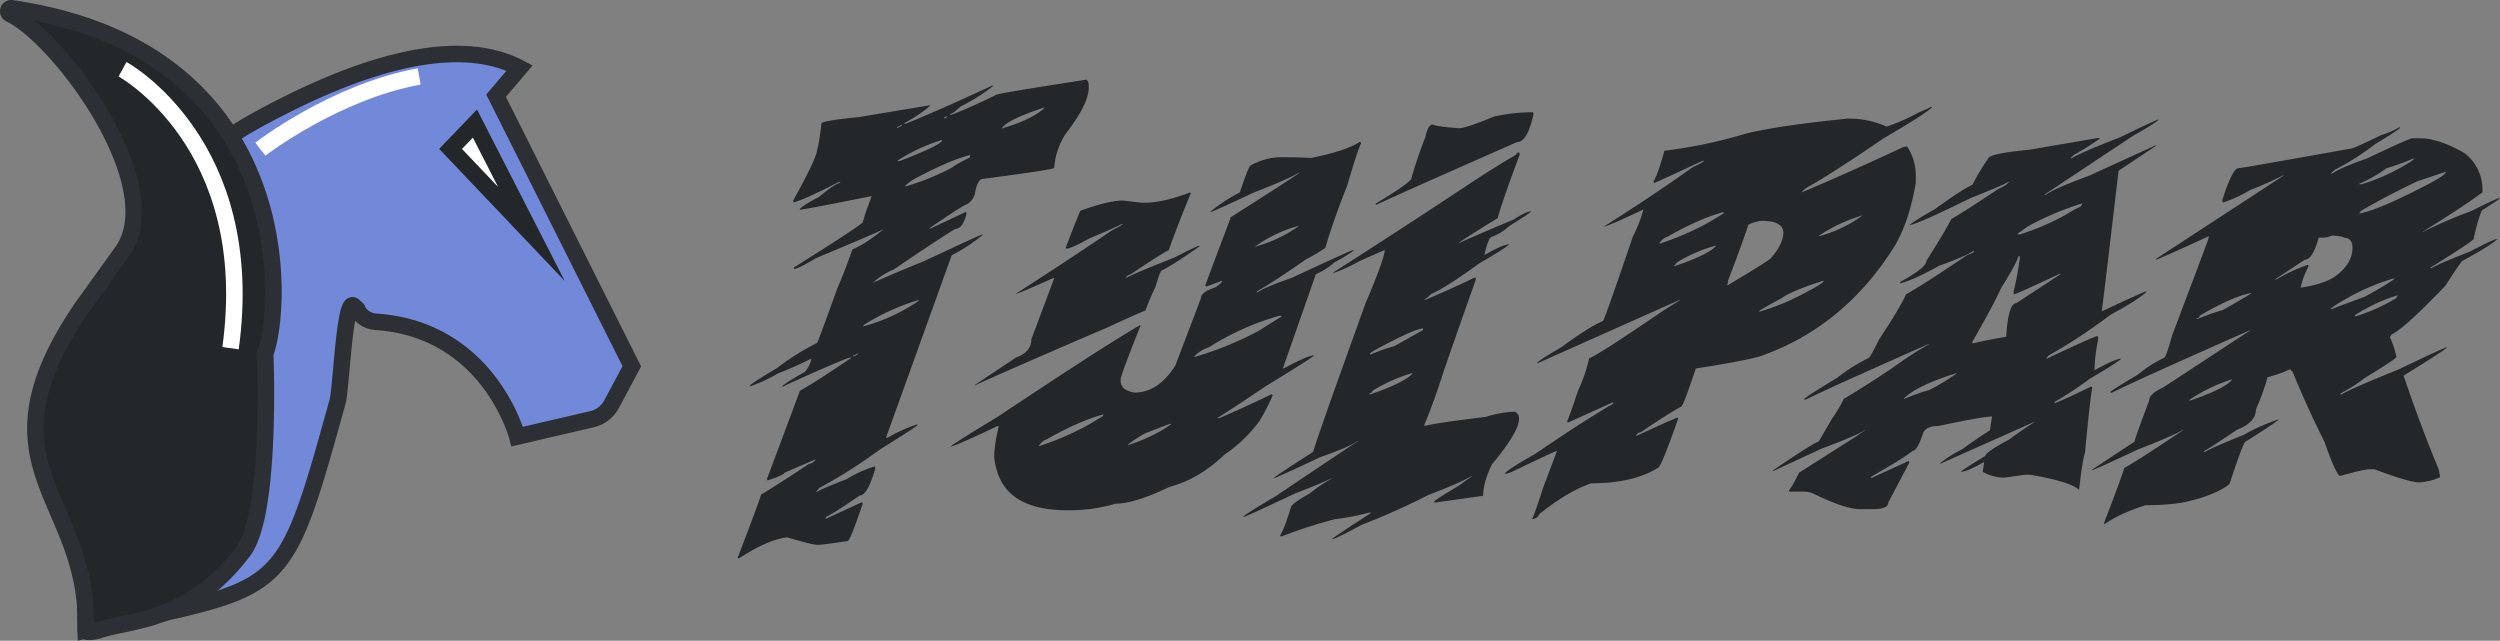 <svg xmlns="http://www.w3.org/2000/svg" viewBox="0 0 908.72 232.89"><rect x="0" y="0" width="908.72" height="232.89" fill="#808080" stroke="none"/><path d="M257.09,370.92,248.53,381l49.34,98.35-7.37,13.78a10.75,10.75,0,0,1-7,5.43l-27.28,6.35s-10.16-39-51.48-41.75a8.31,8.31,0,0,1-6.16-3.47c-2.37-3.29,1.29.73-1.76-2.28-3.36-3.32-4.6,30.07-5.89,34.72-20.57,74.18-18.6,66.45-91.54,83.2l-1.34-74.11c-.85-46.2,23.26-89,62.4-110.72C193.46,372.21,232,357.78,257.09,370.92Z" transform="translate(-68.21 -346.21)" style="fill:#7289da;stroke:#2c2f33;stroke-miterlimit:10;stroke-width:6px"/><polygon points="172.63 44.91 163.78 54.13 193.16 85.03 172.63 44.91" style="fill:#fff;stroke:#23272a;stroke-miterlimit:10;stroke-width:6px"/><path d="M164.61,474.73c6.55-17.26,11.62-110.43-92.2-125.51a1.05,1.05,0,0,0-1.19.93,1.09,1.09,0,0,0,.62,1.16c17.55,8.23,57.64,61.71,41,86.05L98,458c-39.7,58.23,3.2,68.94,1.36,117.36,0,1,3.65.31,4.56,0,11.48-3.94,32.91-2.66,52.76-28.83C167.11,532.8,164.59,474.79,164.61,474.73Z" transform="translate(-68.21 -346.21)" style="fill:#23272a;stroke:#2c2f33;stroke-miterlimit:10;stroke-width:6px"/><path d="M112.75,371.38s49.51,27,39.26,101.39" transform="translate(-68.21 -346.21)" style="fill:none;stroke:#fff;stroke-miterlimit:10;stroke-width:6px"/><path d="M162.83,400.43S189.78,379.6,220.59,374" transform="translate(-68.21 -346.21)" style="fill:none;stroke:#fff;stroke-miterlimit:10;stroke-width:6px"/><path d="M463.16,375.16a2.93,2.93,0,0,1,.79,1.93v1.06q0,5.84-8.5,16.87a26.2,26.2,0,0,0-4.05,12.21q0,.6-25.83,4-2.11,0-3,5.45a6.11,6.11,0,0,1-3,3.85q-.87,0-13.62,8.7h.6l12.75-6,.27.53c-.93,3.77-2.31,5.65-4.12,5.65Q409,433.34,393,444.22a24.36,24.36,0,0,0-7.57,4.85q4.44-2.13,19-8.1,20.44-9.57,20.92-9.57v.27A65,65,0,0,1,414.15,439l-23.9,66.34h.53a56.71,56.71,0,0,1,10.89-4.91v.33q-.68.79-13.88,9A177.06,177.06,0,0,1,366,523.57l-1.33,1.66q2.25-1.4,11.42-4.91a41.16,41.16,0,0,1,10.09-4.58,2,2,0,0,1,.2.8q-2.85,9.75-5.64,9.76-11.08,7.56-12,7.57l-.53.86h.33l13-6,.26.54q-4.51,13.34-5.44,13.61-9.5,1.4-10.89,1.39-1.94,0-11.09-2.72-6.84.66-17.47,7.57h-.53v-.27q8.43-22,8.43-22.84,5.12-3,17.4-11.15a3.58,3.58,0,0,0,2.46-1.6h-.27l-11.15,4.85c0,.49-2,1.39-6,2.72l-.26-.53,12-32.07q5.25-2.87,18.26-11.69h.27v-.33h-.6q-7.31,2.72-24.44,10.62v-.2q1.4-1.39,8.17-5.18a9,9,0,0,0,2.46-4.91A133.49,133.49,0,0,1,350.87,482a51.83,51.83,0,0,1-10.1,4.65v-.33q1.26-1.2,9.77-6.24a92,92,0,0,1,14.67-9.23q.8-1.53,7.37-19.86,2.93-6.71,5.45-14.14,4.38-1.67,11.42-7.37-2.52,1.33-24.77,10.62-6.37,3.86-7.9,3.86v-.54q21.57-13.47,25-16.33.87-3.25,3.26-9.5h-.54q-24.11,4.85-25.56,4.85v-.27q1.39-1.51,6.84-4.31,6.1-5,7.83-5.18v-.27h-.59q-11.49,5.91-16.27,7.37l-.27-.59q8.7-15.68,8.7-18.46.6-1.34,1.66-9.83c1.2-.67,5.71-1.37,13.55-2.13l25.9-4.31v.2a48.75,48.75,0,0,1-9.3,6.24v.33h.26q9.9-3.86,31.55-13.88h.59a72.24,72.24,0,0,1-12,7.57q-2.85,2.65-3.78,2.72V388h.27q7.1-2.73,16.53-7.37Q431.76,380,463.16,375.16ZM378.29,475.43v.33h.27c1.06-.44,1.59-.82,1.59-1.13H380A4.35,4.35,0,0,1,378.29,475.43Zm3.52-10.62h.27a64.8,64.8,0,0,0,17.46-7.57c1.82-1.11,2.72-1.75,2.72-1.93h-.33a81.51,81.51,0,0,0-19.25,8.7C382.1,464.45,381.81,464.72,381.81,464.81Zm12.49-72.52v.53A5.08,5.08,0,0,1,396,392v-.34h-.27A2.73,2.73,0,0,1,394.3,392.29Zm.26,12.49h.6q13.54-5.19,15.47-7.31v-.33h-.26a66.14,66.14,0,0,0-15.81,7.37Zm2.72,9V414a89.2,89.2,0,0,0,17.2-7q1-1,6.25-3.52a2.69,2.69,0,0,1,.19-.87h-.19q-6.64,1.53-19.4,8.24A16.32,16.32,0,0,0,397.28,413.74Zm14.15-25v.53c.75-.3,1.13-.57,1.13-.79h-.33A1.76,1.76,0,0,1,411.43,388.77Zm20.92,4.05h.26q10.69-3.18,15.27-7.37v-.2Q434.47,389.65,432.35,392.82Z" transform="translate(-68.21 -346.21)" style="fill:#23272a"/><path d="M562.43,397.8c.36.05.53.23.53.54q-1.26,2.32-5,15.14-5.58,14.2-8,22.84a70.81,70.81,0,0,1-7.17,4.25q-12.22,8.51-17.53,11.42l-.27.53h.27q2.12-1.72,12.48-5.31,21.64-10.09,22.31-10.09h.27c-.84.88-3.23,2.39-7.17,4.51a23.21,23.21,0,0,1-6.64,4.25l-12,34.27h.27q8.9-4.78,11.15-4.79-.66.87-17.53,11.16-17,11.43-17.53,11.42v.27h.53q10.77-4.65,19.13-8.77l.26.53a73.62,73.62,0,0,1-4.78,9.3,52.84,52.84,0,0,1-12.75,12.22q-9.3,8.89-19.92,11.69-12.75,6.11-19.65,6.11a58.43,58.43,0,0,1-17.53,2.39q-21.12,0-25.5-14.08a25.41,25.41,0,0,1-1.07-5.31v-1.07a61.15,61.15,0,0,1,1.6-9.82v-.27h-.53q-15.68,7.44-17,7.44,2.38-1.94,17.26-10.89,37.46-25,51.53-33.21h.27v.27q-7.17,17.92-7.17,19.39v.53q0,3.39,5,4.25,8.64,0,14.88-9.83l9.29-24.43q0-2.32,5.32-4c1.59-1.15,2.39-1.86,2.39-2.12v-.27q-5.72,2.13-5.85,2.13l-.26-.53,3.18-8.5,6.11-16.21q23.39-14.87,25-16.2h-.26q-3.72,2.32-16.21,7.17-15.33,7.17-15.93,7.17H508a61.4,61.4,0,0,1,10.89-7.17q3.25-9.83,4-9.83a24.43,24.43,0,0,1,9.83-2.92h4.25q3,0,7.71.27Q557.51,401.06,562.43,397.8Zm-61.62,18.33a.24.24,0,0,0,.26.27q-5.56,13.55-8,20.72-2.67,1.26-13.82,8.76c-1.15.44-1.77.89-1.86,1.33h.27q1.59-1.12,17.53-7.44,8.24-4.25,9-4.25v.27q-10.69,7.44-13.81,8.76-.74.87-2.13,5.85a81.67,81.67,0,0,0-3.71,8.76q-.67,0-13.28,5.85-34.2,14.67-48.61,21.24h-.27l15.14-10.09q5.58-2,5.58-6.64l8.23-22v-.26h-.26q-12.94,5.84-13.81,5.84,17.73-11.35,35.06-23.11c2.65-1.37,4-2.16,4-2.39h-.26q-3.53,1.8-12,5.32c-3.89,2.21-6.64,3.45-8.23,3.71a.24.24,0,0,0-.27-.26q1.86-5.11,5.32-13.55,10.35-3.72,15.4-3.72l6.91.8h1.06Q491.18,419.85,500.81,416.13Zm-55,92.17h.26a100.56,100.56,0,0,0,17.8-7.7l5.31-3.19v-.53q-8.83,2.39-20.45,9A5.33,5.33,0,0,0,445.83,508.3Zm32.4-.53V508a60.35,60.35,0,0,0,12.22-5.32c2.3-1.41,3.45-2.21,3.45-2.39h-.53l-9,3.46A62,62,0,0,0,478.23,507.77Zm24.17-32.14v.27h.27a123,123,0,0,0,22.84-9.3l8.5-5.31V461h-.8a96.12,96.12,0,0,0-25.5,11.42A13.42,13.42,0,0,0,502.4,475.63Zm22.05-39.84h.26a50,50,0,0,0,15.68-7.44h-.27A49.46,49.46,0,0,0,524.45,435.79Z" transform="translate(-68.21 -346.21)" style="fill:#23272a"/><path d="M620.07,401.59c.35,0,.53.26.53.8q-6.37,17.06-8,23.1-13,8-14.07,9h.26q3.2-1.61,19.66-8.5,4.38-2.92,6.37-2.93,0,.27-8,5.32a19,19,0,0,1-6.64,4c-.75.58-1.55,2.7-2.39,6.38h.27q6.51-3.72,8.76-3.72c-1.24,1.1-4.87,3.41-10.89,6.9q-12.21,8.84-17.53,11.16c-1.24,1.24-2,1.86-2.39,1.86v.26h.27Q597.1,450.6,604.4,447a2,2,0,0,1,.27.8q-12.49,35.32-12.49,35.86-3.52,10.62-6.37,17.26h.79q4.18-1.06,21.78-3.19a36.16,36.16,0,0,1,10.36-1.86,2.52,2.52,0,0,1,1.6,2.66q0,4.65-9.83,16.47-3.19,6.57-3.19,11.42l-17,2.39h-.8v-.27q0-.45,9-5.84l4.78-3.45h-.27q-3.39,2.19-15.67,6.9A258.61,258.61,0,0,1,563,537.05q-9.3,5.06-10.36,5.05h-.26q0-.2,14.34-9.56h-.8a91.86,91.86,0,0,1-12.48,2.39,173.81,173.81,0,0,0-19.65,6.37l-.27-.53q1.46-2.06,4-10.36c.4-.93,2.62-2.52,6.64-4.78a65.5,65.5,0,0,1,8.24-5.58h-.27q-2.19,1.28-13.28,5.58-18,8.5-18.59,8.5v-.26q.79-.87,11.42-7.17,30.07-20.19,30.28-20.19h-.26q-3.14,2.25-13.55,5.84-16.27,7.71-17,7.7.46-.72,14.34-9.56,2.13-7.1,19.13-54.18,6.9-16.2,6.9-19.13h-.26l-9,4a57.24,57.24,0,0,1-9.3,4.25v-.27q23.45-14.94,50.2-32.67,9.16-6,16.2-10.09C619.27,402.12,619.54,401.85,620.07,401.59Zm-54.19,87.65v.27h.54q12-4.12,15.14-7.44v-.26a59.59,59.59,0,0,0-14.35,6.37C566.86,488.89,566.42,489.24,565.88,489.24Zm.27-14.34v.27a71.8,71.8,0,0,1,9-3.19l10.36-5.85v-.53q-2.92,0-17.27,7.71C567,474,566.24,474.5,566.15,474.9ZM625.38,387l.27.53q-2.19,10.37-6.11,10.36-41,18.06-51.27,22.84v-.53q13-7.77,13-9.29A152.49,152.49,0,0,1,586.34,396q.93-4.51,2.65-4.51,1.86.79,9.57,1.32,2.52,0,12.75-4.25A66.06,66.06,0,0,1,625.38,387Z" transform="translate(-68.21 -346.21)" style="fill:#23272a"/><path d="M770.14,385.05h.27v.27q-3.25,2.85-17.53,11.16-18.6,12.75-28.16,18.06-1.59,1.26-1.59,1.59,15.81-6.63,36.92-16.47l1.33-.26a19.06,19.06,0,0,1,3.19,11.15v2.13q-2.33,13.68-7.44,22.58-18.6,30-49.67,40.64-7.31,1.86-22.84,4.25Q680,494,679.3,494q-5.44,3-14.61,9.29a2.28,2.28,0,0,0-1.86,1.33h.27q11.55-5.37,14.88-6.64c0,.18.08.27.26.27q-6.3,18.06-7.44,18.06-9.09,5.58-24.17,5.58-8.37,2.79-18.86,11.15a3.07,3.07,0,0,1-2.65,1.86q1-2.05,4-11.42l5-13.28h-.27q-.46,0-15.93,7.44a8,8,0,0,1-2.66.79v-.26q2.19-2.05,10.89-6.91,17.54-12,28.42-18.32v-.54l-16.47,7.44-.26-.53q.72-1.39,4-11.16a57.16,57.16,0,0,0,4-11.68q4.11-1.73,26.82-17.27l6.38-4h-.27L627,478.29V478q1.26-1.26,8.76-5.58,9.76-7.23,15.14-9.56.79-1.12,10.89-30.81a44.05,44.05,0,0,0,3.72-9.56h-.26q-12.88,6.11-14.08,6.11,18.92-12,32.14-21.52c2.83-1.33,4.25-2.12,4.25-2.39H687q-16.41,7.71-17.53,8l-.27-.53q1.59-2.32,4-11.16a175.55,175.55,0,0,0,29.22-6.11q11.22-2.92,37.45-5.58h.27a33,33,0,0,1,13.81,2.93,72.28,72.28,0,0,0,12-5.32A30.56,30.56,0,0,0,770.14,385.05Zm-98.81,49.68h.27A100.72,100.72,0,0,0,689.4,427l5.31-3.19v-.53q-8.84,2.4-20.45,9A5.37,5.37,0,0,0,671.33,434.73Zm5.32,8.23h.26q12.29-4.18,15.14-7.44h-.26a53.6,53.6,0,0,0-14.08,6.11ZM696,449.87h.26q12.42-7.38,15.41-9.57,4.44-4.91,4.78-9.29,0-4.51-7.7-4.52H708a22.29,22.29,0,0,0-4.25,1.33q-2.65,8-7.44,20.45A3.33,3.33,0,0,1,696,449.87Zm11.42,9.56H708A86.2,86.2,0,0,0,725.52,452a35.58,35.58,0,0,0,5.31-3.19l.27-.53h-.27q-11.69,3.78-15.14,6.38Q707.59,459,707.46,459.43Zm22-27.63v.27a47.86,47.86,0,0,0,15.67-7.44h-.27A56.9,56.9,0,0,0,729.51,431.8Z" transform="translate(-68.21 -346.21)" style="fill:#23272a"/><path d="M852.62,389.7h.27q-1.2,1.26-9.3,5.85l-32.41,21.51h.53q3.19-2.32,15.68-6.9L851.82,399v.27l-13.54,9q-5.58,47.67-6.11,51h.26q15.29-7.17,15.94-7.17v.27q-3.52,3.18-13,8.23a200,200,0,0,1-22.57,14.88l-.8,1.06h.27q15.6-7.37,18.32-8.23l.27.53v.79a62.31,62.31,0,0,0-1.33,11.16q7.71-4.24,9.83-4.25-1.8,1.67-11.69,7.44a120.54,120.54,0,0,1-12.48,8.23l-.27.53h.27q4.71-1.92,13.28-6.11l.26.53q-.8,3.85-2.65,23.64c-.67,2-1.37,6.47-2.13,13.29h-.26q-3.25-2.86-17.53-5.32h-1.86l-7.71,1.07a16.88,16.88,0,0,1-7.7-2.13l.53-3.45h-.26q-6,3.45-8.24,3.45.27-.53,9-5.84,0-1.33,8.5-5.85,4.19-3.12,9.3-6.37h-.27l-34,15.14v-.27a47.22,47.22,0,0,1,8-5q4.26-3.19,10.1-6.91a49.43,49.43,0,0,1,.79-5q-3.18,0-19.65,3.46-4.71,0-5.58,2.92-2,6.1-3.72,6.11-3,2.52-14.87,9.29l-.27.54h.27L762,513.75l.27.53-7.7,14.61q0,2.39-5.58,2.39h-4.52q-5.78,0-17.53-5.85a12.06,12.06,0,0,0-3.19-.53H719a.47.47,0,0,1-.53-.53q.74-.47,3.72-6.37l20.45-13,3.46-2.39h-.27q-1.73,1.53-15.4,6.64l-17.8,8.23v-.26q13.14-9,16.73-10.63l4.78-8.23a46.24,46.24,0,0,0,4.25-7.17q9-5.31,18.33-11.69a135.21,135.21,0,0,1,12.75-8.23h-.26q-35.46,15.67-44.63,20.18h-.53v-.26q.74-.87,12-7.7a63.84,63.84,0,0,1,11.43-7.18c.48-.39,1.72-2.61,3.71-6.64q7.77-11.75,9.83-16.46,7.24-4.12,22.31-14.35c1.6-.48,2.39-.93,2.39-1.33v-.26q-2.91,2.06-12.75,5.58-9.28,5.18-14.07,6.37v-.53q9.55-5.18,9.56-7.7,7.23-11.43,9-15.14,4.78-2.73,17-10.89,3.18-1.4,4-2.66h-.26q-1.33,1-13.55,5.84Q764.57,428,762.31,428q1.2-1.2,9.3-5.84,9.61-7,13.54-8.77a82.73,82.73,0,0,1,6.11-10.09q2.4-1.53,14.61-2.66l24.7-4.25h.8v.27a97.29,97.29,0,0,1-9.3,5.84c-.7.53-1.06.89-1.06,1.06v.27q4-2.38,17.8-7.7Q852,389.71,852.62,389.7ZM760.18,491.17h.27a71.8,71.8,0,0,1,9-3.19,81.82,81.82,0,0,0,10.1-6.11h-.27Q764.64,486.46,760.18,491.17Zm41.71-51.8q-.74,2.65-6.38,11.69-2.25,5.18-10.36,19.39V471h.27q2.93-.8,12-2.39.79-12.21,3.72-12.22l16.2-10.62h-.53q-14.28,6.71-16.47,7.44a2.16,2.16,0,0,1-.26-.8,109.2,109.2,0,0,0,2.39-13Zm-.27-8.23v.26h.8a87.91,87.91,0,0,0,16.73-7.17,40.44,40.44,0,0,1,5.31-2.92l.54-.8v-.26h-.27a106.61,106.61,0,0,0-19.39,8.23Z" transform="translate(-68.21 -346.21)" style="fill:#23272a"/><path d="M940.27,392.49h.27v.27q-1.26,1.19-9,5.84a95.24,95.24,0,0,1-14.61,9.3c-.89.71-1.33,1.15-1.33,1.33v.26q3.45-2.39,12.75-5.58,15.67-7.43,16.73-7.43H948q6.57,0,15.93,5.31a16.74,16.74,0,0,1,6.64,13.81v.53q-7.83,5.72-21.78,14.35H949A155,155,0,0,1,966.3,423q9.63-4.79,10.36-4.78h.27c0,.22-2.22,1.72-6.64,4.51a56.79,56.79,0,0,0-2.92,10.36q-1.07,1.33-15.67,10.36v.27H952q1.59-1.2,14.08-6.11,8.16-4.26,9.56-4.52h.27q-1.39,1.8-12.75,8-.68.66-6.11,9-14.81,15.48-19.66,17.8c-.18.53-.35.79-.53.79a31.28,31.28,0,0,1,2.39,7.18v.26Q937,478,927.79,483.6a58.64,58.64,0,0,1-8.77,5.58v.53q3.79-2.26,21.25-9.3,15.35-7.37,17.27-8v.27q-2.38,1.86-15.67,10.09,6.38,18.66,12.75,34a24.2,24.2,0,0,1,.53,2.92,21.34,21.34,0,0,1-7.7,1.86q-3.39,0-16.21-4.78h-1.59q-2.13,0-10.63,2.39h-.26q-1.47-.47-5.58-12.22-6.76-13.55-11.69-25.76c-.26,0-.53-.27-.79-.8a41.18,41.18,0,0,1-8.24,2.92A83.34,83.34,0,0,1,888.21,495q0,4.78-6.9,7.44-11.43,7.69-12,7.7v.27h.53Q872,509,883.7,504.32a70.07,70.07,0,0,1,12.48-5.58h.27q-.47.74-12,8-.79,0-5.84,15.4-4.18,3.46-13.28,5.85-6.32,1.86-17.27,1.86-9.61,3.12-14.87,6.9c0-.18-.09-.26-.27-.26q6.12-15.81,7.44-20.19,4.59-2.46,21.52-13.81h-.27q-2.65,1.79-16.47,7.17-15.79,7.44-16.47,7.44h-.26l15.67-10.36q.52-2.26,5.31-14.88,0-2.52,5.05-4.78l31.61-20.72h-.27q-40.37,17.81-49.93,22.58h-.54v-.26q.35-.6,10.1-6.38a44.36,44.36,0,0,1,9.56-6.11q.79-.86,2.66-7.7l13-34.53.53-1.86H871q-17.13,7.9-19.13,8.5v-.27L898.31,410H898a114.74,114.74,0,0,1-11.95,5.31,46.36,46.36,0,0,1-9.83,4.52,2,2,0,0,1-.27-.8c2.53-7.79,4.47-11.68,5.85-11.68q1.13,0,41.17-7.18,1.2-.19,10.62-4.78A31.67,31.67,0,0,0,940.27,392.49ZM864,491.57v.26h.27q12.08-4.11,15.14-7.43v-.27A59.6,59.6,0,0,0,864,491.57Zm2.66-29.75v.26h.53a74.31,74.31,0,0,1,9-3.18q10.29-5.85,10.36-6.11h-.53Q879,454.32,867.76,461C867.76,461.55,867.41,461.82,866.7,461.82Zm45.42-29.22h-1.06q-2.2,8-5,8l-10.89,7.17h.53a61.89,61.89,0,0,1,11.42-5.31l.27.53a33.67,33.67,0,0,0-2.92,7.7H905q9.16-1.46,13-4.78,5.31-4.32,5.31-9.56,0-3.72-3.18-3.72c0-.35-1.42-.62-4.25-.8A8.78,8.78,0,0,1,912.12,432.6Zm3.19,26h.53q2.32-1.06,11.95-4.51,9.5-5.25,10.89-6.65h-.53a82.31,82.31,0,0,0-14.34,5.85Q916,457.51,915.31,458.63Zm9,2.66a67.37,67.37,0,0,0,14.87-6.64l.53-.8v-.27a61.44,61.44,0,0,0-15.4,7.18Zm1.59-48.35v.27h.8a73.39,73.39,0,0,0,17-7.7,8.61,8.61,0,0,0,2.12-1.6h-.53a74.7,74.7,0,0,1-9.56,3.46A50.38,50.38,0,0,1,925.93,412.94Zm0,10.63v.26q6.57-1.12,23.91-10.09,6.76-3.45,7.43-4.78v-.27l-10.36,3.46Q935.42,417.6,927,422.51C926.28,423,925.93,423.39,925.93,423.57Z" transform="translate(-68.21 -346.21)" style="fill:#23272a"/></svg>